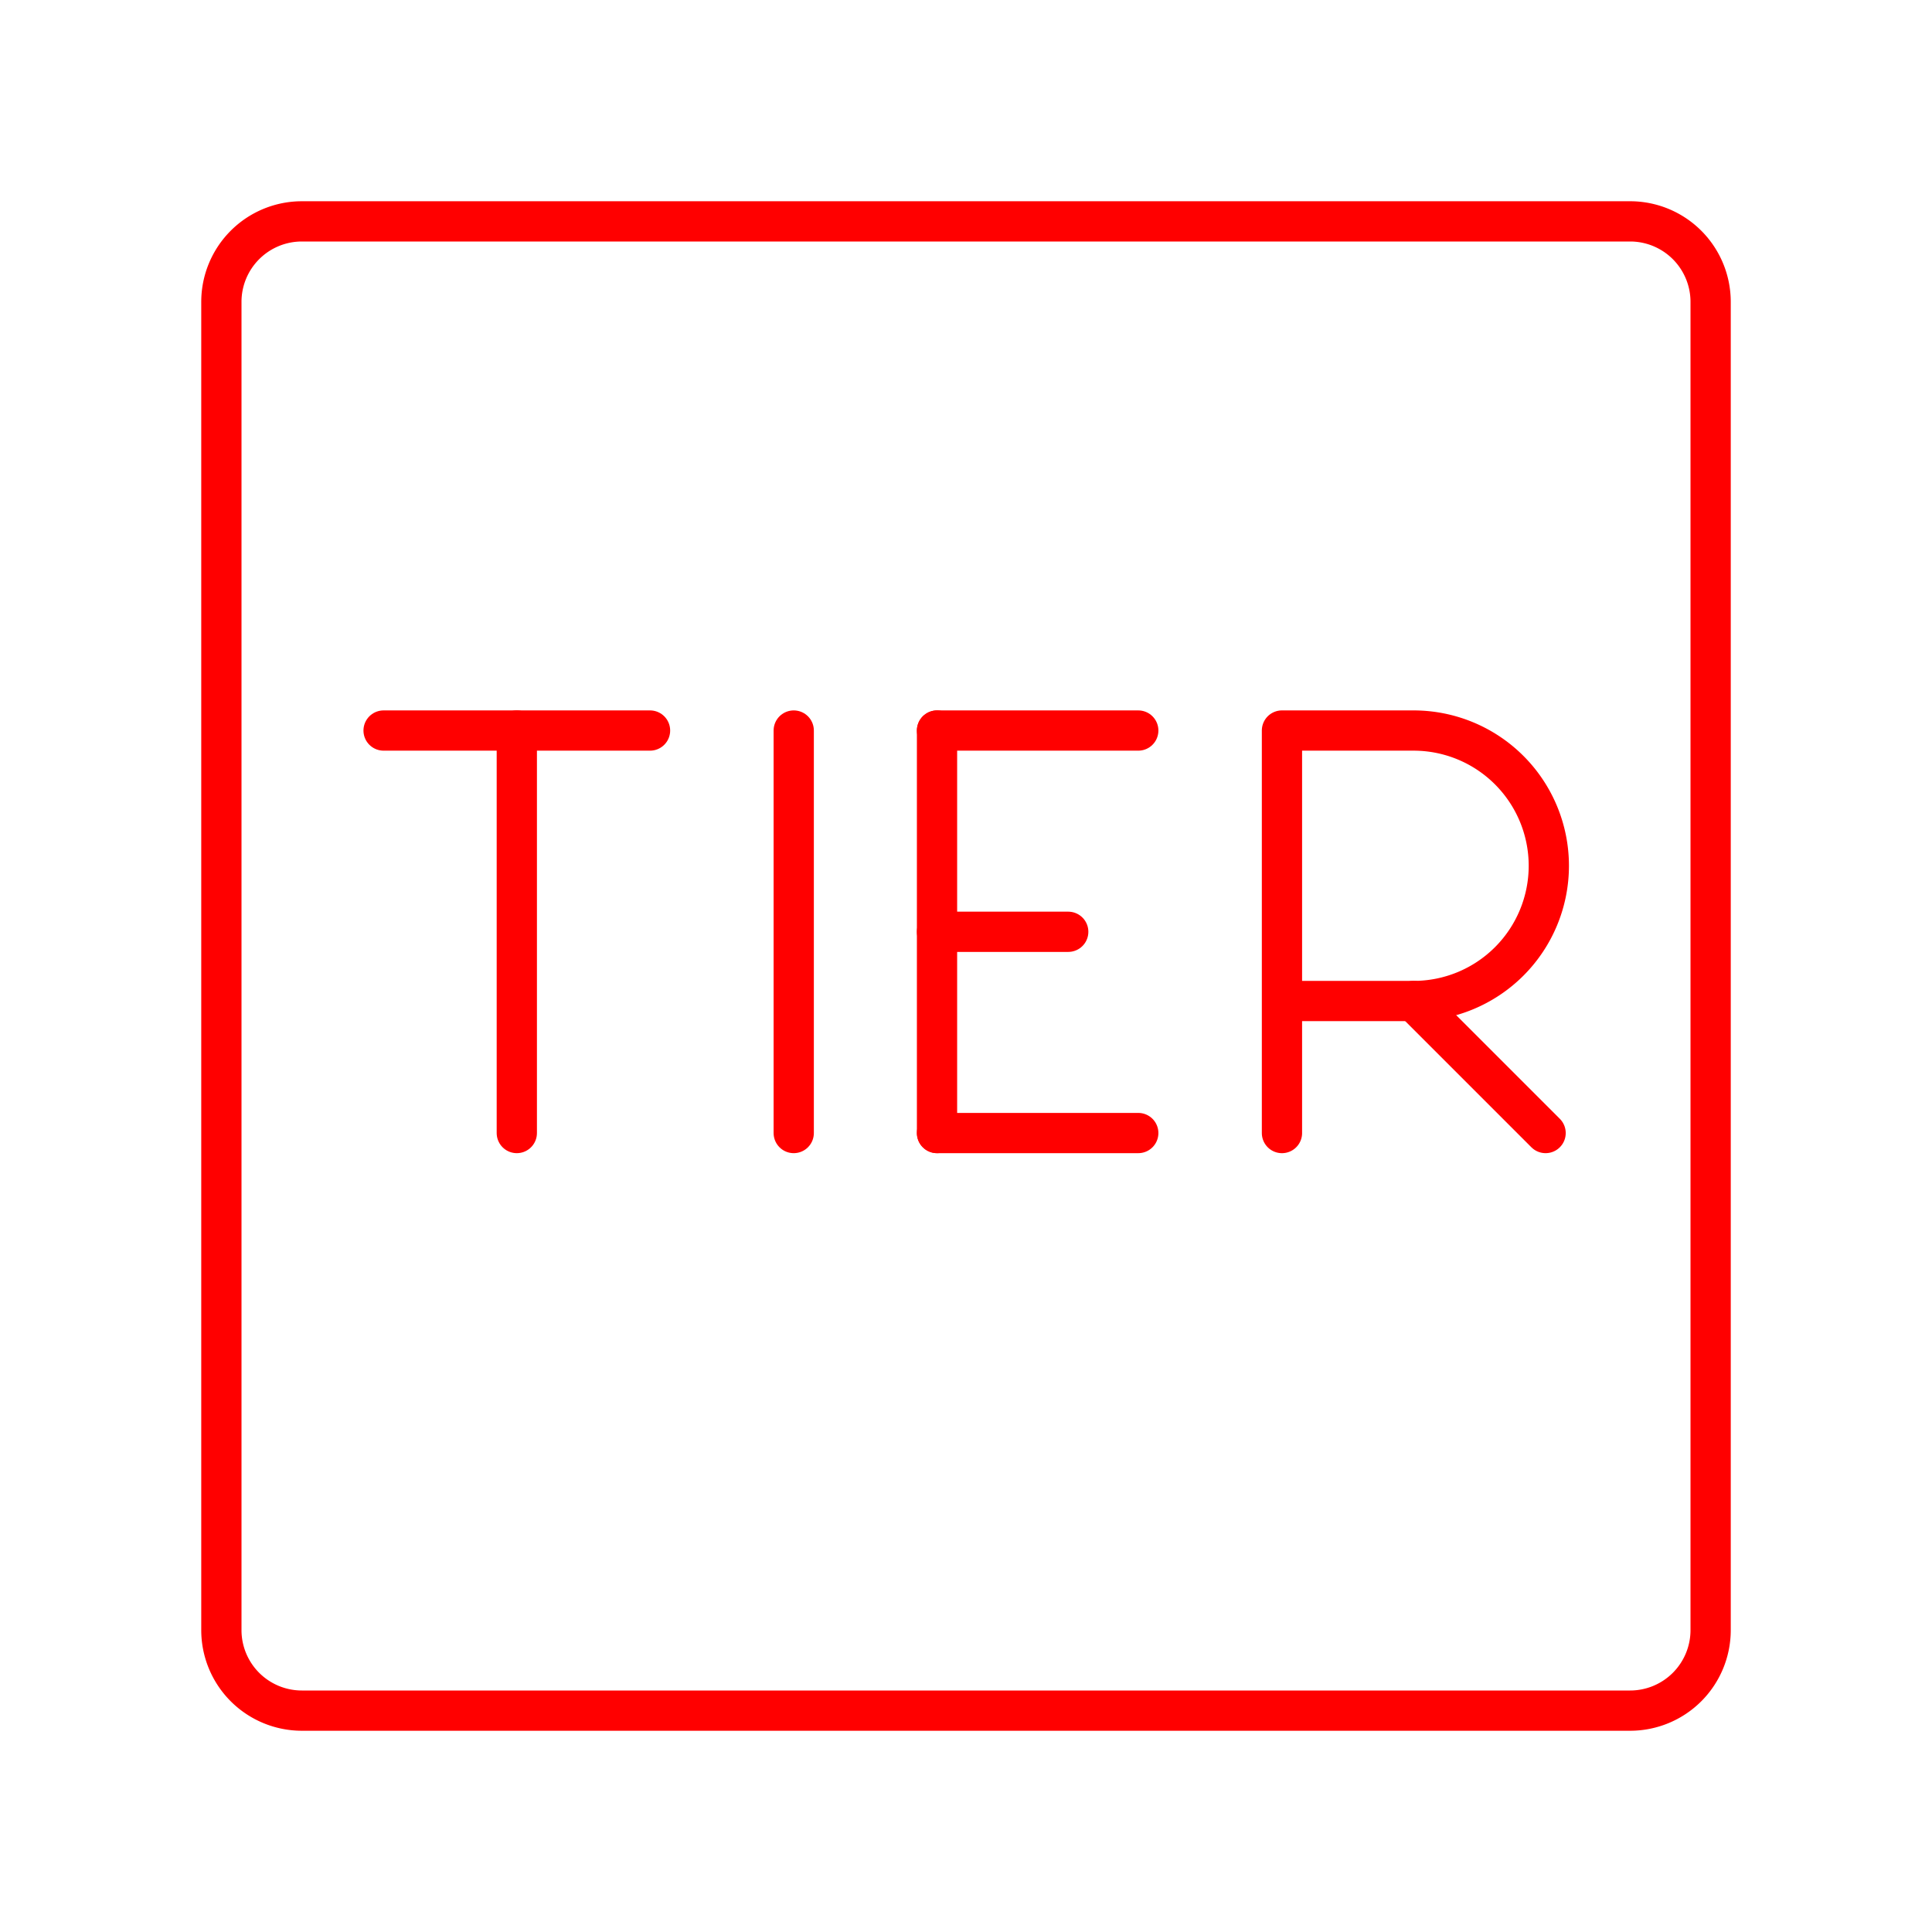 <svg xmlns="http://www.w3.org/2000/svg" viewBox="0 0 48 48"><defs><style>.a{fill:none;stroke:#FF0000;stroke-linecap:round;stroke-linejoin:round;}</style></defs><path class="a" d="M40.5,42.5H7.5a2,2,0,0,1-2-2V7.5a2,2,0,0,1,2-2h33a2,2,0,0,1,2,2v33A2,2,0,0,1,40.5,42.5Z"/><line class="a" x1="19.72" y1="18.15" x2="19.72" y2="28.15"/><line class="a" x1="23.28" y1="28.15" x2="28.28" y2="28.15"/><line class="a" x1="23.28" y1="18.15" x2="28.28" y2="18.15"/><line class="a" x1="23.28" y1="23.15" x2="26.54" y2="23.15"/><line class="a" x1="23.28" y1="18.15" x2="23.28" y2="28.15"/><path class="a" d="M31.85,28.15v-10h3.27a3.36,3.36,0,0,1,0,6.72H31.85"/><line class="a" x1="35.12" y1="24.87" x2="38.4" y2="28.15"/><line class="a" x1="9.53" y1="18.15" x2="16.15" y2="18.15"/><line class="a" x1="12.84" y1="28.15" x2="12.84" y2="18.15"/></svg>